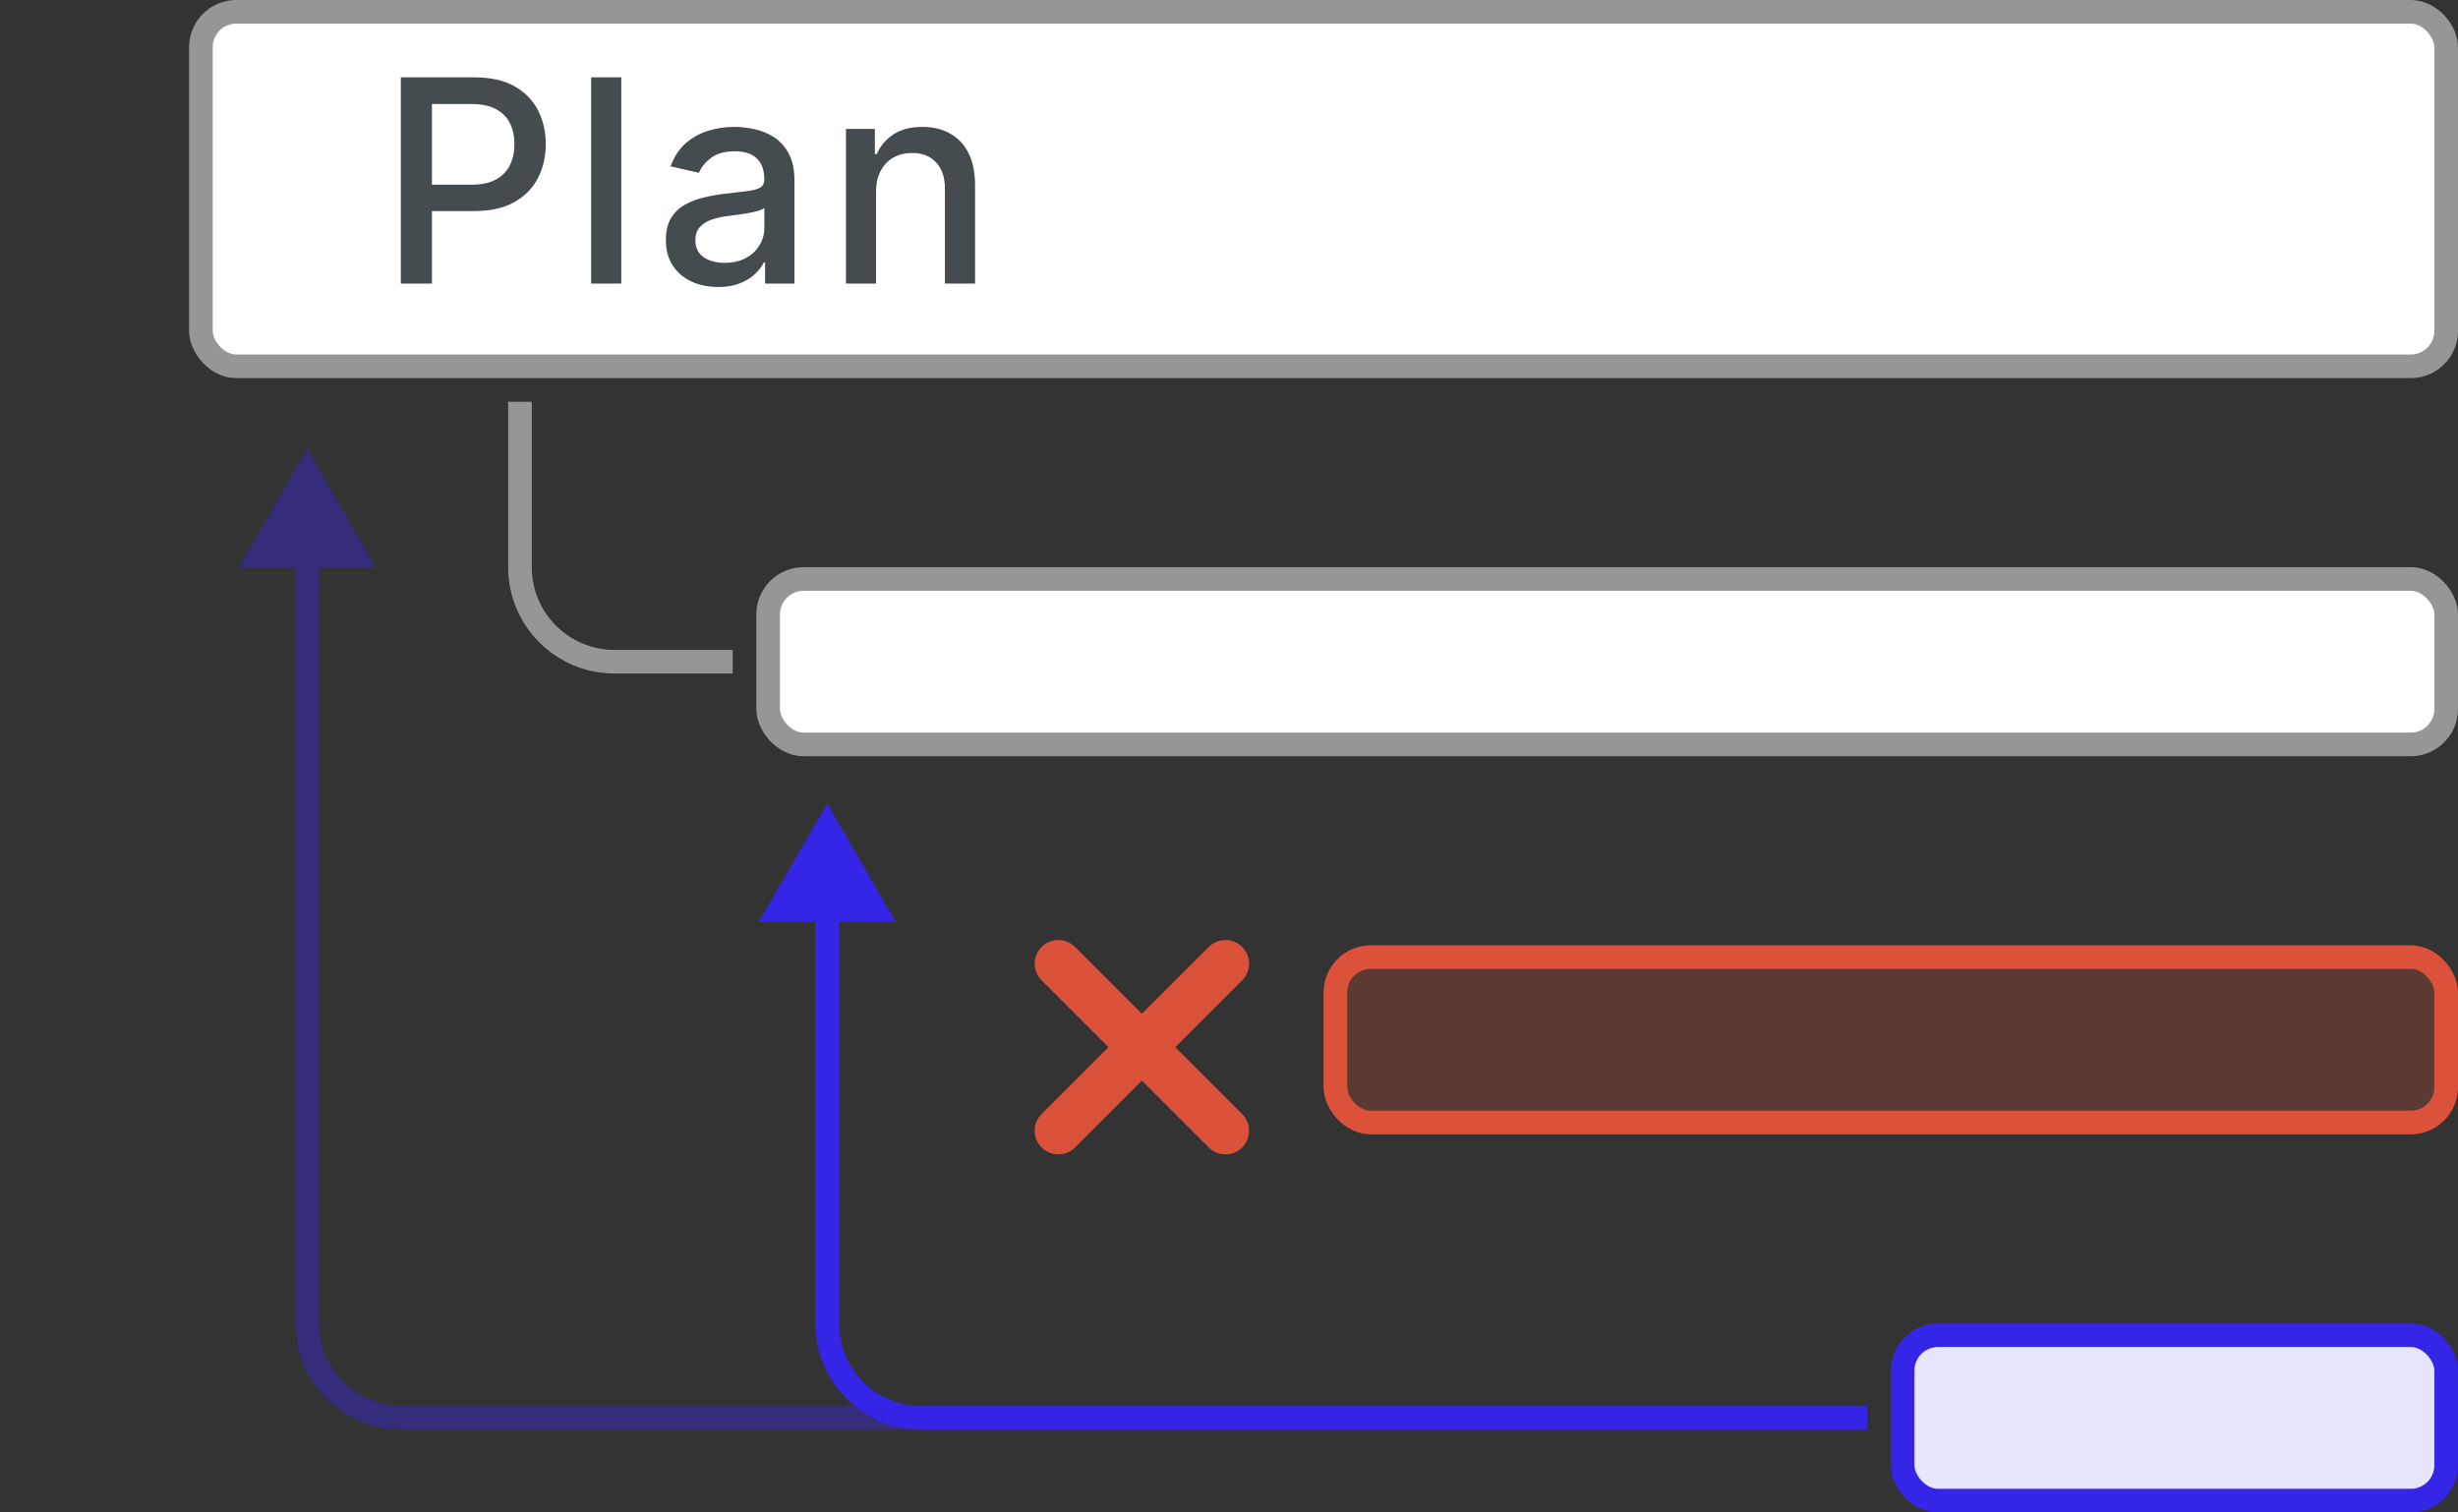 <svg width="104" height="64" viewBox="0 0 104 64" fill="none" xmlns="http://www.w3.org/2000/svg">
  <rect x="0" y="0" width="104" height="64" fill="#333333" stroke="none"/>
  <rect x="8.5" y="0.5" width="95" height="15" rx="1.5" fill="white" stroke="#969696" />
  <rect x="32.5" y="24.5" width="71" height="7" rx="1.5" fill="white" stroke="#969696" />
  <rect x="56.5" y="40.5" width="47" height="7" rx="1.5" fill="#DB5139" fill-opacity="0.24" stroke="#DB5139" />
  <rect x="80.5" y="56.5" width="23" height="7" rx="1.5" fill="#E6E6FF" stroke="#3525E6" />
  <path d="M22 17V24C22 26.209 23.791 28 26 28H31" stroke="#969696" />
  <path
    d="M16.959 12V3.273H20.07C20.749 3.273 21.311 3.396 21.757 3.643C22.203 3.891 22.537 4.229 22.759 4.658C22.98 5.084 23.091 5.564 23.091 6.098C23.091 6.635 22.979 7.118 22.754 7.547C22.533 7.973 22.197 8.311 21.749 8.561C21.303 8.808 20.741 8.932 20.065 8.932H17.926V7.815H19.946C20.375 7.815 20.723 7.741 20.99 7.594C21.257 7.443 21.453 7.239 21.578 6.98C21.703 6.722 21.766 6.428 21.766 6.098C21.766 5.768 21.703 5.476 21.578 5.22C21.453 4.964 21.256 4.764 20.986 4.619C20.719 4.474 20.366 4.402 19.929 4.402H18.276V12H16.959ZM26.287 3.273V12H25.012V3.273H26.287ZM30.385 12.145C29.971 12.145 29.596 12.068 29.26 11.915C28.925 11.758 28.66 11.533 28.464 11.237C28.27 10.942 28.174 10.579 28.174 10.151C28.174 9.781 28.245 9.477 28.387 9.239C28.529 9 28.721 8.811 28.962 8.672C29.204 8.533 29.474 8.428 29.772 8.357C30.07 8.286 30.374 8.232 30.684 8.195C31.076 8.149 31.394 8.112 31.638 8.084C31.883 8.053 32.06 8.003 32.171 7.935C32.282 7.866 32.337 7.756 32.337 7.602V7.572C32.337 7.2 32.232 6.912 32.022 6.707C31.814 6.503 31.505 6.401 31.093 6.401C30.664 6.401 30.326 6.496 30.079 6.686C29.834 6.874 29.665 7.082 29.572 7.312L28.374 7.04C28.516 6.642 28.724 6.321 28.996 6.077C29.272 5.83 29.589 5.651 29.947 5.54C30.305 5.426 30.681 5.369 31.076 5.369C31.337 5.369 31.614 5.401 31.907 5.463C32.202 5.523 32.478 5.634 32.733 5.795C32.992 5.957 33.204 6.189 33.368 6.49C33.533 6.788 33.615 7.176 33.615 7.653V12H32.371V11.105H32.32C32.238 11.27 32.114 11.432 31.949 11.591C31.785 11.75 31.573 11.882 31.314 11.987C31.056 12.092 30.746 12.145 30.385 12.145ZM30.662 11.122C31.015 11.122 31.316 11.053 31.566 10.913C31.819 10.774 32.01 10.592 32.141 10.368C32.275 10.141 32.341 9.898 32.341 9.639V8.795C32.296 8.841 32.208 8.884 32.077 8.923C31.949 8.96 31.803 8.993 31.638 9.021C31.474 9.047 31.313 9.071 31.157 9.094C31 9.114 30.87 9.131 30.765 9.145C30.517 9.176 30.292 9.229 30.087 9.303C29.885 9.376 29.724 9.483 29.601 9.622C29.482 9.759 29.422 9.94 29.422 10.168C29.422 10.483 29.539 10.722 29.772 10.883C30.005 11.043 30.302 11.122 30.662 11.122ZM37.067 8.114V12H35.793V5.455H37.016V6.52H37.097C37.247 6.173 37.483 5.895 37.804 5.685C38.128 5.474 38.535 5.369 39.027 5.369C39.473 5.369 39.864 5.463 40.199 5.651C40.534 5.835 40.794 6.111 40.979 6.477C41.163 6.844 41.256 7.297 41.256 7.837V12H39.981V7.99C39.981 7.516 39.858 7.145 39.611 6.878C39.364 6.608 39.024 6.473 38.592 6.473C38.297 6.473 38.034 6.537 37.804 6.665C37.577 6.793 37.396 6.98 37.263 7.227C37.132 7.472 37.067 7.767 37.067 8.114Z"
    fill="#444C50" />
  <path
    d="M35 34L32.113 39H37.887L35 34ZM79 59.5H39V60.5H79V59.5ZM35.5 56V38.5H34.5V56H35.5ZM39 59.5C37.067 59.5 35.5 57.933 35.5 56H34.5C34.5 58.485 36.515 60.5 39 60.5V59.5Z"
    fill="#3525E6" />
  <path opacity="0.4"
    d="M13 19L10.113 24H15.887L13 19ZM79 59.5H17V60.5H79V59.5ZM13.5 56V23.5H12.5V56H13.5ZM17 59.5C15.067 59.5 13.5 57.933 13.5 56H12.5C12.5 58.485 14.515 60.5 17 60.5V59.5Z"
    fill="#3525E6" />
  <path fill-rule="evenodd" clip-rule="evenodd"
    d="M51.142 48.556C51.532 48.947 52.166 48.947 52.556 48.556C52.947 48.166 52.947 47.532 52.556 47.142L49.728 44.313L52.556 41.485C52.947 41.094 52.947 40.461 52.556 40.071C52.166 39.68 51.532 39.68 51.142 40.071L48.313 42.899L45.485 40.071C45.095 39.68 44.461 39.68 44.071 40.071C43.68 40.461 43.68 41.094 44.071 41.485L46.899 44.313L44.071 47.142C43.68 47.532 43.68 48.166 44.071 48.556C44.461 48.947 45.095 48.947 45.485 48.556L48.313 45.728L51.142 48.556Z"
    fill="#DB5139" />
</svg>